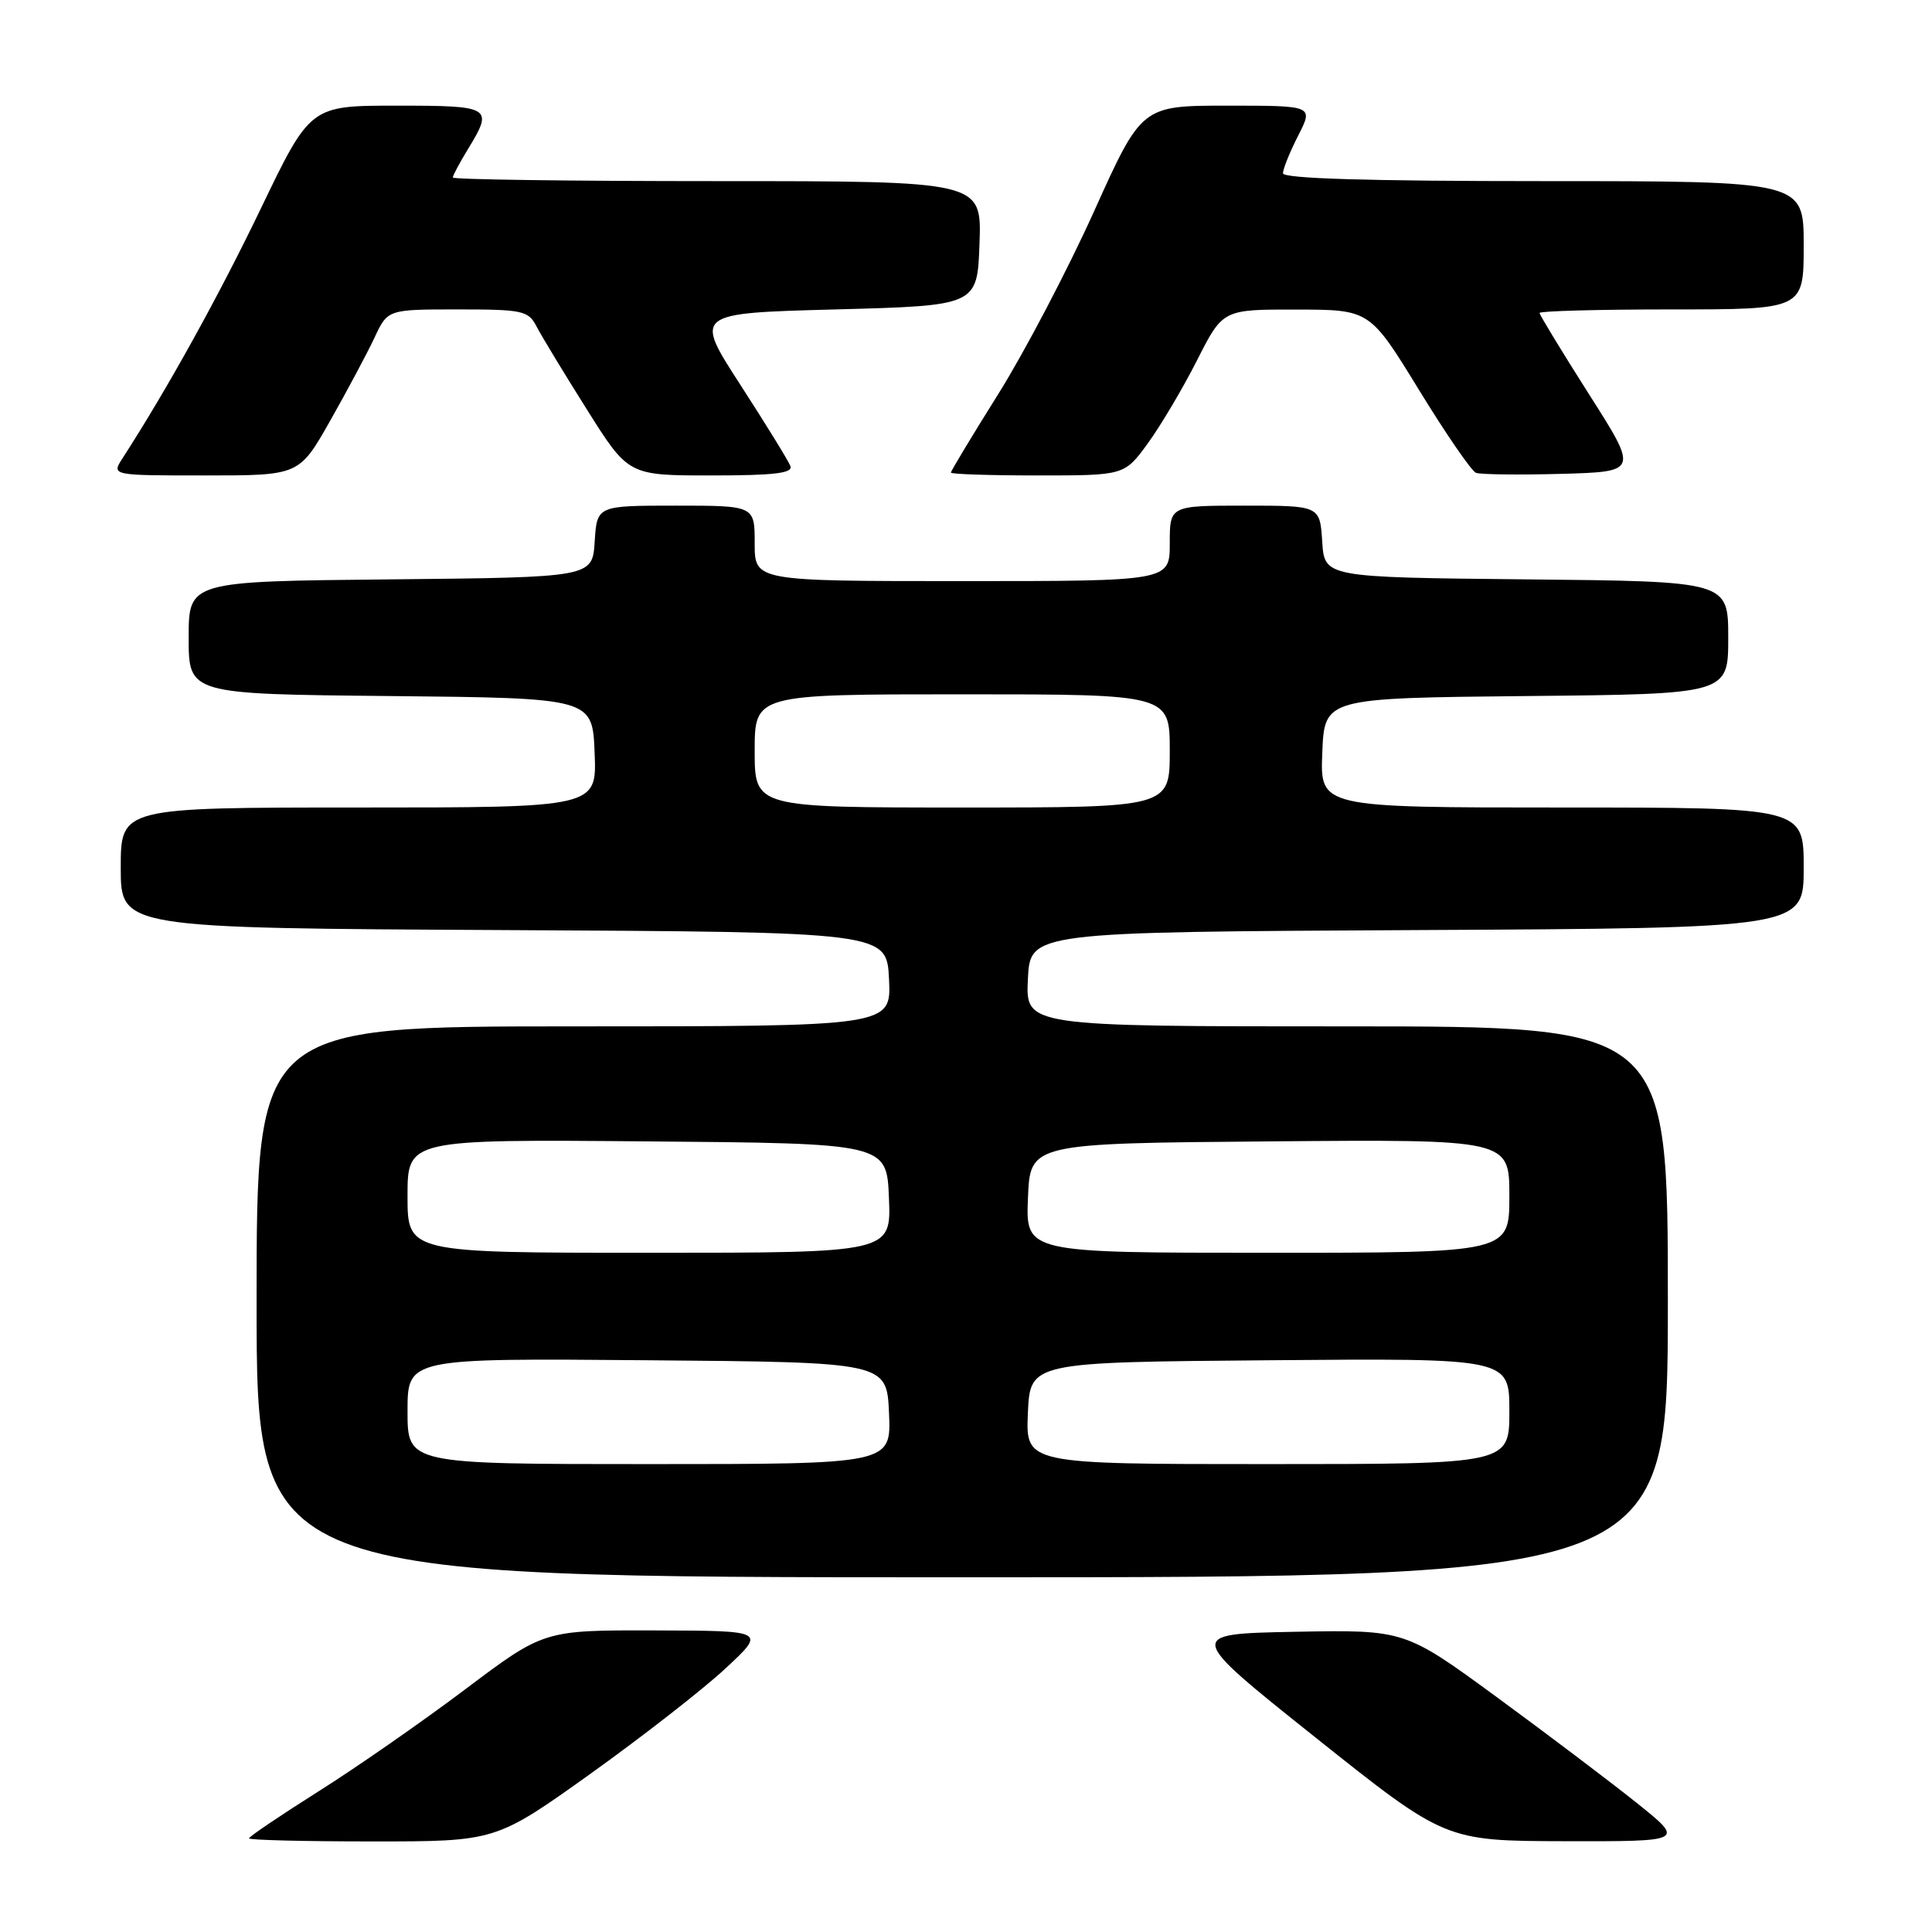 <?xml version="1.0" encoding="UTF-8" standalone="no"?>
<!DOCTYPE svg PUBLIC "-//W3C//DTD SVG 1.1//EN" "http://www.w3.org/Graphics/SVG/1.1/DTD/svg11.dtd" >
<svg xmlns="http://www.w3.org/2000/svg" xmlns:xlink="http://www.w3.org/1999/xlink" version="1.1" viewBox="0 0 256 256">
 <g >
 <path fill="currentColor"
d=" M 78.26 235.02 C 85.17 230.07 93.23 223.79 96.16 221.05 C 101.50 216.08 101.50 216.08 86.78 216.04 C 72.07 216.00 72.07 216.00 61.69 223.81 C 55.98 228.11 47.19 234.23 42.15 237.40 C 37.12 240.58 33.00 243.36 33.00 243.59 C 33.00 243.82 40.36 244.00 49.35 244.00 C 65.69 244.00 65.69 244.00 78.26 235.02 Z  M 216.88 238.90 C 213.37 236.09 205.02 229.78 198.32 224.87 C 186.13 215.95 186.13 215.95 171.61 216.22 C 157.10 216.50 157.10 216.50 174.30 230.22 C 191.50 243.93 191.50 243.93 207.38 243.97 C 223.25 244.00 223.25 244.00 216.88 238.90 Z  M 221.00 172.50 C 221.00 136.00 221.00 136.00 178.45 136.00 C 135.90 136.00 135.90 136.00 136.20 129.75 C 136.50 123.50 136.50 123.50 187.75 123.24 C 239.00 122.98 239.00 122.98 239.00 114.99 C 239.00 107.00 239.00 107.00 206.96 107.00 C 174.91 107.00 174.91 107.00 175.21 99.75 C 175.50 92.50 175.50 92.50 202.25 92.23 C 229.00 91.97 229.00 91.97 229.00 84.50 C 229.00 77.03 229.00 77.03 202.25 76.77 C 175.50 76.50 175.50 76.50 175.20 71.75 C 174.89 67.00 174.89 67.00 164.95 67.00 C 155.00 67.00 155.00 67.00 155.00 72.00 C 155.00 77.00 155.00 77.00 127.50 77.00 C 100.00 77.00 100.00 77.00 100.00 72.00 C 100.00 67.00 100.00 67.00 89.55 67.00 C 79.11 67.00 79.11 67.00 78.80 71.75 C 78.50 76.50 78.50 76.50 51.75 76.77 C 25.00 77.03 25.00 77.03 25.00 84.50 C 25.00 91.97 25.00 91.97 51.75 92.23 C 78.50 92.50 78.50 92.50 78.79 99.75 C 79.09 107.00 79.09 107.00 47.54 107.00 C 16.00 107.00 16.00 107.00 16.00 114.99 C 16.00 122.98 16.00 122.98 66.75 123.24 C 117.50 123.50 117.50 123.50 117.80 129.75 C 118.10 136.00 118.10 136.00 76.05 136.00 C 34.00 136.00 34.00 136.00 34.00 172.50 C 34.00 209.00 34.00 209.00 127.50 209.00 C 221.00 209.00 221.00 209.00 221.00 172.50 Z  M 43.75 55.75 C 46.01 51.76 48.65 46.81 49.62 44.75 C 51.37 41.00 51.37 41.00 60.65 41.00 C 69.26 41.00 70.01 41.16 71.09 43.25 C 71.73 44.49 74.73 49.44 77.76 54.25 C 83.26 63.00 83.26 63.00 94.24 63.00 C 102.61 63.00 105.10 62.70 104.73 61.75 C 104.47 61.06 101.49 56.23 98.11 51.00 C 91.96 41.50 91.96 41.50 110.73 41.00 C 129.50 40.50 129.50 40.50 129.79 32.25 C 130.08 24.00 130.08 24.00 95.04 24.00 C 75.77 24.00 60.00 23.79 60.00 23.52 C 60.00 23.26 60.90 21.57 62.00 19.77 C 65.42 14.17 65.14 14.00 52.56 14.00 C 41.12 14.00 41.12 14.00 34.55 27.66 C 28.96 39.28 22.14 51.59 16.22 60.75 C 14.77 63.00 14.77 63.00 27.21 63.00 C 39.64 63.00 39.64 63.00 43.75 55.75 Z  M 152.09 58.75 C 153.79 56.41 156.73 51.46 158.61 47.75 C 162.03 41.00 162.03 41.00 171.76 41.02 C 181.50 41.03 181.50 41.03 188.00 51.63 C 191.57 57.46 194.98 62.42 195.57 62.65 C 196.15 62.88 201.24 62.94 206.86 62.79 C 217.09 62.50 217.09 62.50 210.54 52.22 C 206.94 46.56 204.00 41.72 204.00 41.47 C 204.00 41.21 211.88 41.00 221.50 41.00 C 239.00 41.00 239.00 41.00 239.00 32.50 C 239.00 24.00 239.00 24.00 204.50 24.00 C 181.29 24.00 170.00 23.66 170.00 22.96 C 170.00 22.39 170.91 20.14 172.02 17.96 C 174.04 14.00 174.04 14.00 162.66 14.00 C 151.28 14.00 151.28 14.00 144.96 28.02 C 141.48 35.73 135.79 46.59 132.32 52.14 C 128.84 57.69 126.00 62.41 126.00 62.62 C 126.00 62.83 131.17 63.00 137.49 63.00 C 148.99 63.00 148.99 63.00 152.09 58.75 Z  M 54.00 186.99 C 54.00 179.97 54.00 179.97 85.75 180.24 C 117.50 180.50 117.50 180.50 117.80 187.25 C 118.09 194.00 118.09 194.00 86.05 194.00 C 54.00 194.00 54.00 194.00 54.00 186.99 Z  M 136.20 187.25 C 136.50 180.50 136.50 180.50 168.25 180.24 C 200.00 179.97 200.00 179.97 200.00 186.99 C 200.00 194.00 200.00 194.00 167.95 194.00 C 135.91 194.00 135.91 194.00 136.20 187.25 Z  M 54.00 158.49 C 54.00 150.97 54.00 150.97 85.75 151.24 C 117.50 151.50 117.50 151.50 117.79 158.75 C 118.09 166.00 118.09 166.00 86.04 166.00 C 54.00 166.00 54.00 166.00 54.00 158.49 Z  M 136.21 158.75 C 136.50 151.50 136.50 151.50 168.25 151.24 C 200.00 150.97 200.00 150.97 200.00 158.49 C 200.00 166.00 200.00 166.00 167.96 166.00 C 135.91 166.00 135.91 166.00 136.21 158.75 Z  M 100.00 99.50 C 100.00 92.00 100.00 92.00 127.50 92.00 C 155.00 92.00 155.00 92.00 155.00 99.50 C 155.00 107.00 155.00 107.00 127.50 107.00 C 100.00 107.00 100.00 107.00 100.00 99.50 Z "/>
</g>
</svg>